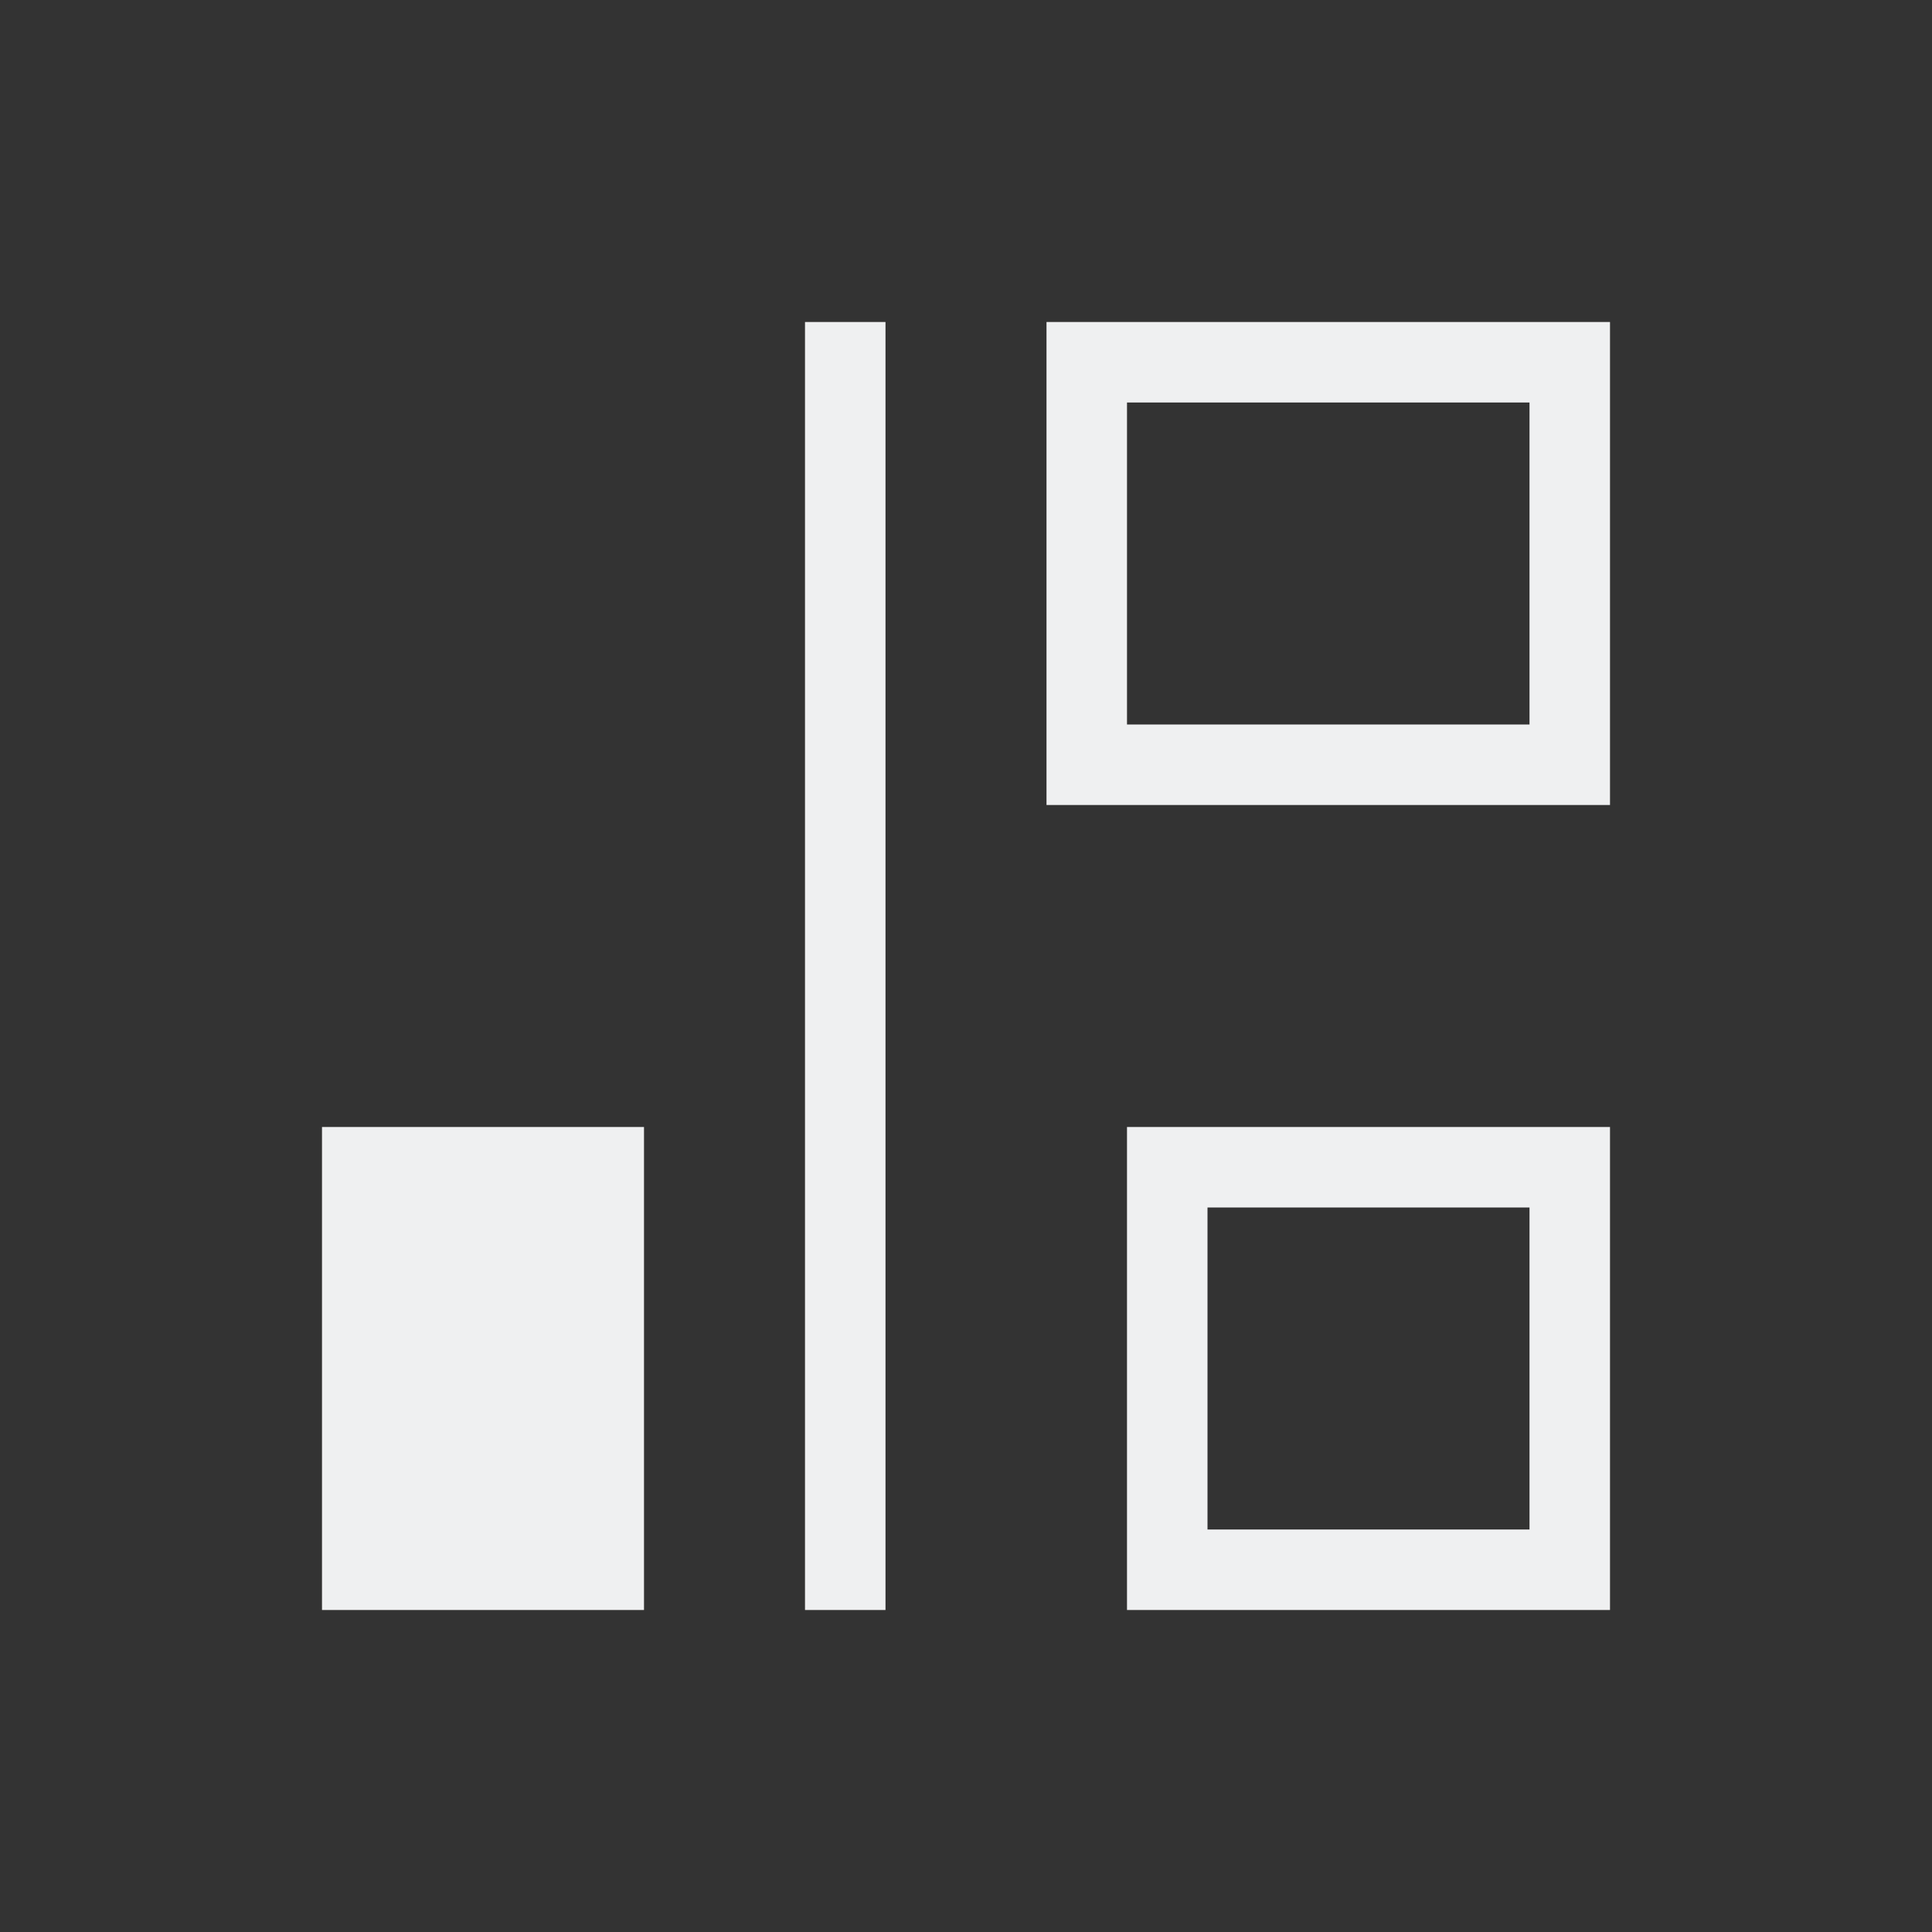 <svg xmlns="http://www.w3.org/2000/svg" viewBox="0 0 24 24">
  <rect x="0" y="0" width="24" height="24" fill="#333333" stroke="none"/>
  <defs id="defs3051">
    <style type="text/css" id="current-color-scheme">
      .ColorScheme-Text {
        color:#eff0f1;
      }
      </style>
  </defs>
 <path style="fill:currentColor;fill-opacity:1;stroke:none" 
     d="M 10 4 L 10 20 L 11 20 L 11 4 L 10 4 z M 13 4 L 13 10 L 14 10 L 20 10 L 20 9 L 20 4 L 19 4 L 13 4 z M 14 5 L 19 5 L 19 9 L 14 9 L 14 5 z M 4 14 L 4 20 L 5 20 L 8 20 L 8 19 L 8 14 L 7 14 L 4 14 z M 14 14 L 14 19 L 14 20 L 15 20 L 19 20 L 20 20 L 20 19 L 20 15 L 20 14 L 14 14 z M 15 15 L 19 15 L 19 19 L 15 19 L 15 15 z "
     class="ColorScheme-Text"
     />
</svg>
